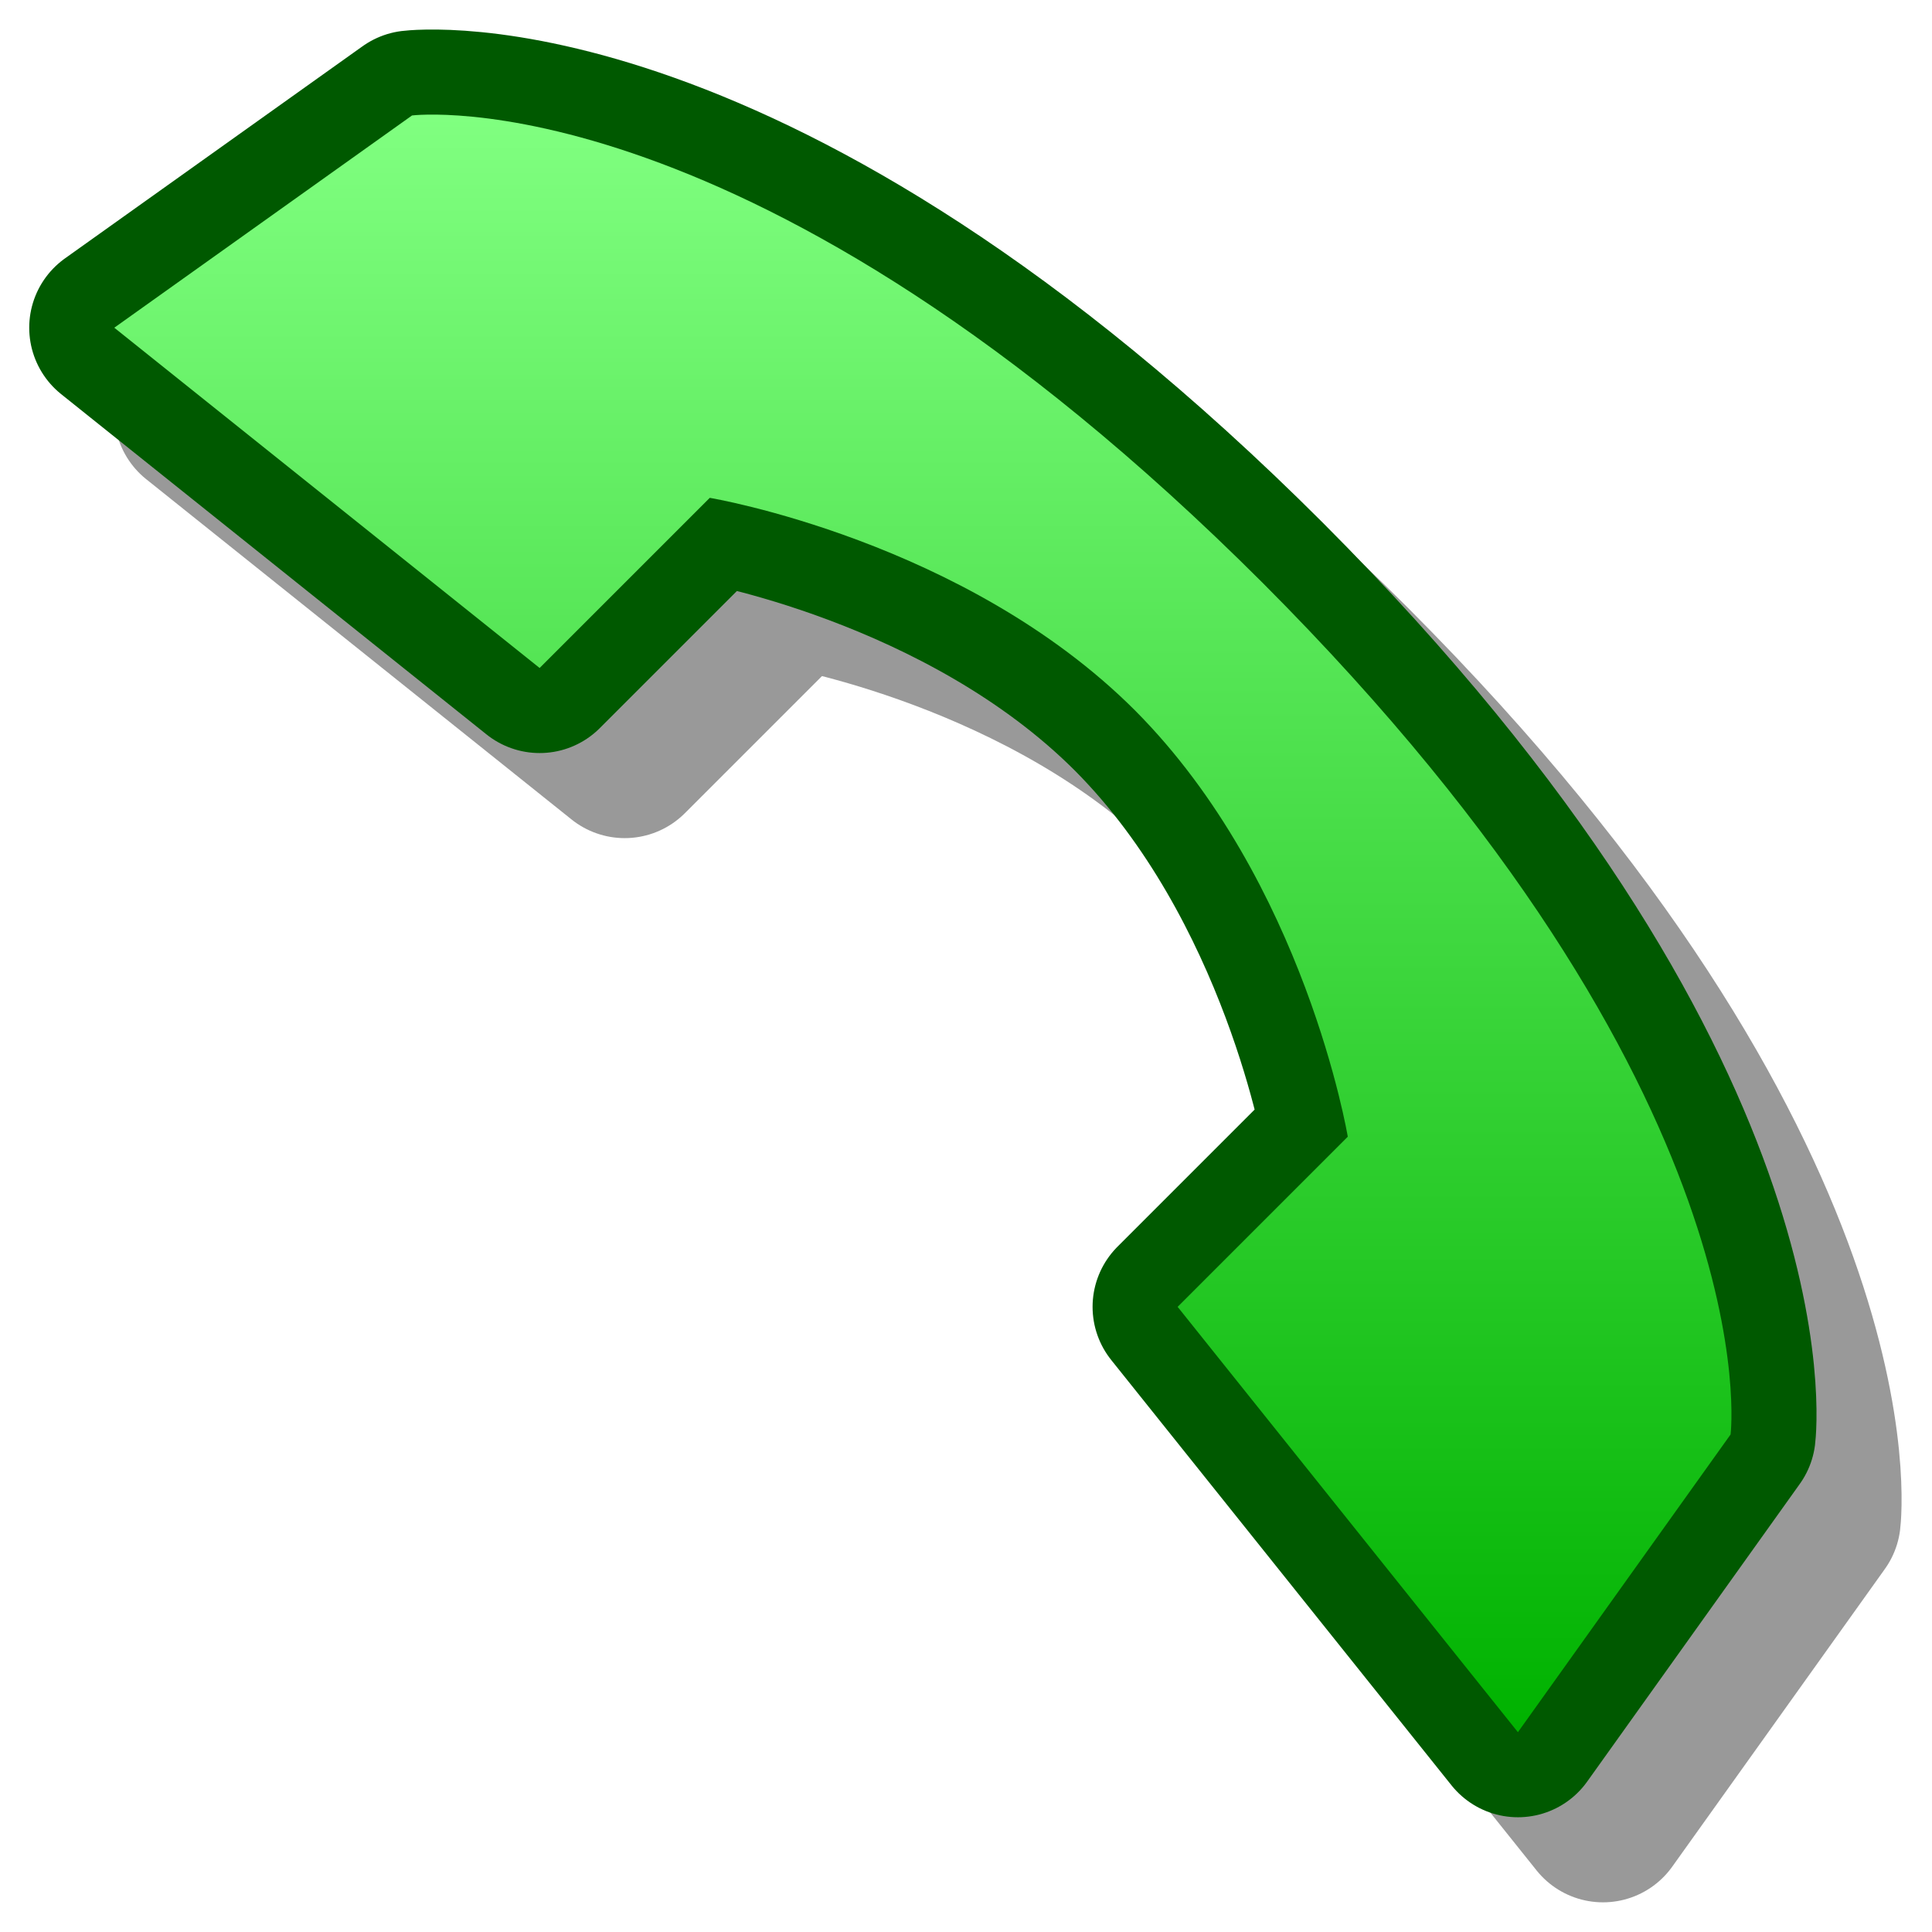 <?xml version="1.0" encoding="UTF-8" standalone="yes"?>
<svg version="1.1" width="64" height="64" color-interpolation="linearRGB"
     xmlns:svg="http://www.w3.org/2000/svg" xmlns="http://www.w3.org/2000/svg">
 <g>
  <path style="fill:none; stroke:#000000; stroke-opacity:0.4; stroke-width:4; stroke-linecap:round; stroke-linejoin:round"
        d="M37 42L42 35C42 35 43 27 31 14.98C19 2.99 11 3.99 11 3.99L4 8.98L14 16.98L18 12.98C18 12.98 24 13.98 28 17.98C32 22 33 28 33 28L29 32L37 42z"
        transform="matrix(1.409,0,0,1.409,0.968,1.021)"
  />
  <path style="fill:none; stroke:#005900; stroke-width:4; stroke-linecap:round; stroke-linejoin:round"
        d="M35 40L40 33C40 33 41 25 29 12.98C17 0.99 9 1.99 9 1.99L2 6.98L12 14.98L16 10.98C16 10.98 22 11.98 26 15.98C30 20 31 26 31 26L27 30L35 40z"
        transform="matrix(1.409,0,0,1.409,0.968,1.021)"
  />
  <linearGradient id="gradient0" gradientUnits="userSpaceOnUse" x1="128" y1="2" x2="128" y2="40">
   <stop offset="0" stop-color="#80ff80"/>
   <stop offset="1" stop-color="#00b200"/>
  </linearGradient>
  <path style="fill:url(#gradient0)"
        d="M35 40L40 33C40 33 41 25 29 12.98C17 0.99 9 1.99 9 1.99L2 6.98L12 14.98L16 10.98C16 10.98 22 11.98 26 15.98C30 20 31 26 31 26L27 30L35 40z"
        transform="matrix(1.409,0,0,1.409,0.968,1.021)"
  />
 </g>
</svg>
